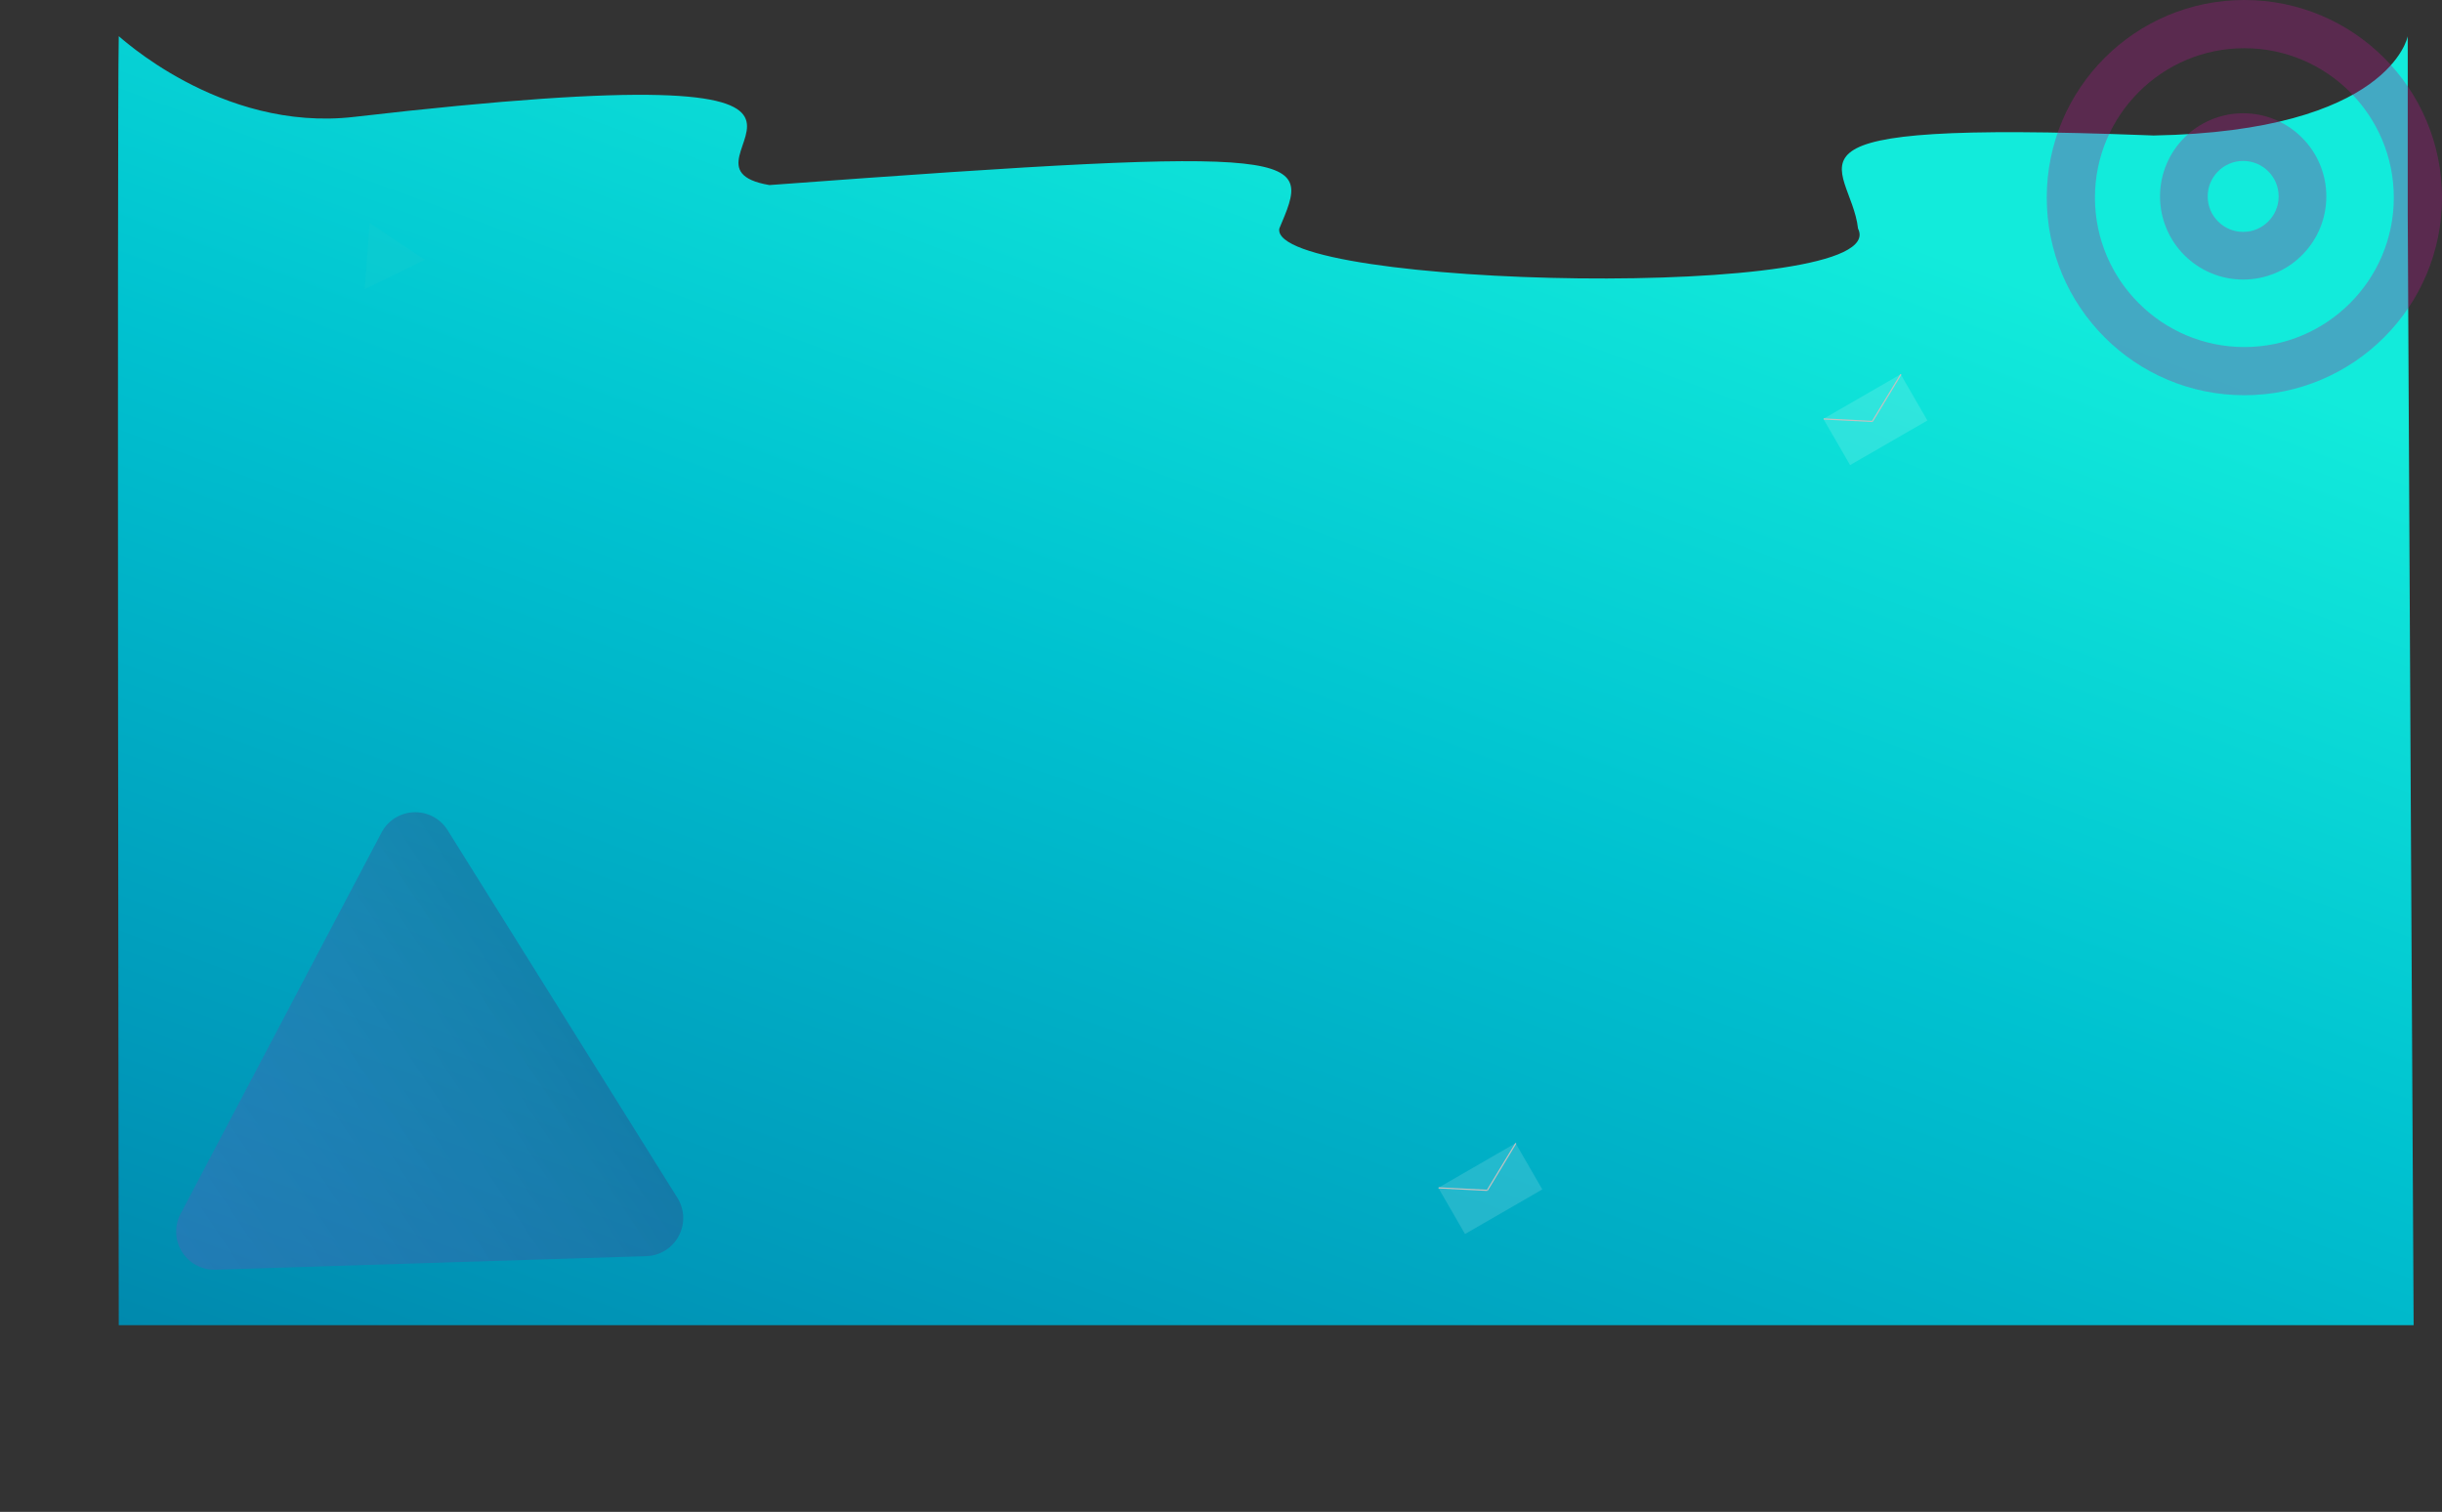 <svg xmlns="http://www.w3.org/2000/svg" xmlns:xlink="http://www.w3.org/1999/xlink" width="2048.317" height="1268.211" viewBox="0 0 2048.317 1268.211">
  <rect x="0" y="0" width="2048.317" height="1268.211" fill="#333333" stroke="none"/>
  <defs>
    <linearGradient id="linear-gradient" x1="1" y1="0.301" x2="0.012" y2="1.794" gradientUnits="objectBoundingBox">
      <stop offset="0" stop-color="#12ebdb"/>
      <stop offset="0.268" stop-color="#00c2d0"/>
      <stop offset="0.535" stop-color="#0099ba"/>
      <stop offset="0.787" stop-color="#00719a"/>
      <stop offset="1" stop-color="#1f4c73"/>
    </linearGradient>
    <linearGradient id="linear-gradient-2" x1="0.459" y1="-0.197" x2="0.5" y2="1" gradientUnits="objectBoundingBox">
      <stop offset="0" stop-color="#df23d3" stop-opacity="0.149"/>
      <stop offset="1" stop-color="#4f1268" stop-opacity="0.239"/>
    </linearGradient>
  </defs>
  <g id="Group_5" data-name="Group 5" transform="translate(101.612 30.61)">
    <path id="center-bottom" d="M1441.892,1009.223c509.786-58.887,247.456,40.02,348.174,57.205,463.3-34.371,453.866-25.959,427.68,36.534-8.058,49.994,516.431,61.291,485.441,0-6.154-56.088-88.7-90.846,241.29-78.371,1.916.072,4.262.163,6.63.255,198.336-3.605,213.166-83.25,213.166-83.25s-.046,121.178,0,149.4c.076,45.958,4.942,931.8,4.942,931.8H1244.306s-1.495-1013.349,0-1081.2C1242.5,939.236,1328.778,1022.443,1441.892,1009.223Z" transform="translate(-1246.306 -941.799)" fill="url(#linear-gradient)"/>
    <g id="Group_1" data-name="Group 1" transform="translate(78.956 770.435) rotate(-30)">
      <rect id="Rectangle_7" data-name="Rectangle 7" width="74.854" height="44.78" transform="translate(1393 285)" fill="rgba(255,255,255,0.14)"/>
      <line id="Line_1" data-name="Line 1" y1="22.233" x2="40.511" transform="translate(1427.5 285.157)" fill="none" stroke="#c1c1c1" stroke-width="1"/>
      <line id="Line_2" data-name="Line 2" x2="34.343" y2="22.233" transform="translate(1393.157 285.157)" fill="none" stroke="#c1c1c1" stroke-width="1"/>
    </g>
    <path id="Polygon_1" data-name="Polygon 1" d="M28,0,56,48H0Z" transform="matrix(0.899, -0.438, 0.438, 0.899, 183.313, 168.703)" fill="rgba(35,207,207,0.2)"/>
    <g id="Exclusion_1" data-name="Exclusion 1" transform="translate(1446.176 -424.61)" fill="none">
      <path d="M334.765,725.53a166.991,166.991,0,0,1-33.408-3.368,164.856,164.856,0,0,1-59.273-24.942,166.246,166.246,0,0,1-60.057-72.932,164.93,164.93,0,0,1-9.659-31.116,167.384,167.384,0,0,1,0-66.815,164.858,164.858,0,0,1,24.942-59.273,166.248,166.248,0,0,1,72.932-60.057,164.937,164.937,0,0,1,31.116-9.659,167.384,167.384,0,0,1,66.815,0,164.858,164.858,0,0,1,59.273,24.942A166.247,166.247,0,0,1,487.5,495.242a164.935,164.935,0,0,1,9.659,31.116,167.384,167.384,0,0,1,0,66.815,164.859,164.859,0,0,1-24.942,59.273A166.247,166.247,0,0,1,399.288,712.5a164.935,164.935,0,0,1-31.116,9.659A166.99,166.99,0,0,1,334.765,725.53Zm0-291.1A125.334,125.334,0,1,0,460.1,559.765,125.476,125.476,0,0,0,334.765,434.431ZM333.754,628.5a69.525,69.525,0,1,1,27.147-5.481A69.3,69.3,0,0,1,333.754,628.5Z" stroke="none"/>
      <path d="M 333.754 588.497 C 337.844 588.497 341.627 587.738 345.32 586.176 C 348.856 584.68 352.041 582.53 354.786 579.786 C 357.53 577.041 359.68 573.856 361.176 570.319 C 362.738 566.627 363.497 562.844 363.497 558.754 C 363.497 554.665 362.738 550.882 361.176 547.189 C 359.68 543.652 357.53 540.467 354.786 537.723 C 352.041 534.978 348.856 532.828 345.319 531.332 C 341.627 529.771 337.844 529.011 333.754 529.011 C 329.665 529.011 325.882 529.771 322.19 531.332 C 318.653 532.828 315.468 534.979 312.723 537.723 C 309.979 540.468 307.828 543.653 306.332 547.19 C 304.771 550.882 304.011 554.665 304.011 558.754 C 304.011 562.844 304.771 566.627 306.332 570.319 C 307.829 573.856 309.979 577.041 312.723 579.786 C 315.467 582.53 318.652 584.68 322.19 586.176 C 325.882 587.738 329.665 588.497 333.754 588.497 M 334.765 725.53 C 323.518 725.53 312.278 724.397 301.357 722.162 C 290.714 719.984 280.245 716.734 270.242 712.503 C 260.419 708.349 250.946 703.207 242.084 697.22 C 233.307 691.29 225.053 684.48 217.551 676.978 C 210.05 669.477 203.24 661.223 197.31 652.446 C 191.323 643.584 186.181 634.11 182.027 624.288 C 177.795 614.284 174.546 603.815 172.368 593.172 C 170.133 582.252 169 571.012 169 559.765 C 169 548.518 170.133 537.278 172.368 526.357 C 174.546 515.714 177.796 505.245 182.027 495.242 C 186.181 485.419 191.323 475.946 197.31 467.084 C 203.24 458.307 210.05 450.053 217.551 442.551 C 225.053 435.05 233.307 428.24 242.084 422.31 C 250.946 416.323 260.419 411.181 270.242 407.027 C 280.245 402.796 290.714 399.546 301.357 397.368 C 312.278 395.133 323.518 394 334.765 394 C 346.012 394 357.252 395.133 368.172 397.368 C 378.816 399.546 389.284 402.796 399.288 407.027 C 409.11 411.181 418.584 416.323 427.446 422.31 C 436.223 428.24 444.477 435.05 451.978 442.551 C 459.48 450.053 466.29 458.307 472.22 467.084 C 478.207 475.946 483.349 485.419 487.503 495.242 C 491.734 505.245 494.984 515.714 497.162 526.357 C 499.397 537.278 500.53 548.518 500.53 559.765 C 500.53 571.012 499.397 582.252 497.162 593.172 C 494.984 603.815 491.734 614.284 487.503 624.288 C 483.349 634.11 478.207 643.584 472.22 652.446 C 466.29 661.223 459.48 669.477 451.978 676.978 C 444.477 684.48 436.223 691.29 427.446 697.22 C 418.584 703.207 409.11 708.349 399.288 712.503 C 389.284 716.734 378.816 719.984 368.172 722.162 C 357.252 724.397 346.012 725.53 334.765 725.53 Z M 334.765 434.431 C 265.656 434.431 209.431 490.656 209.431 559.765 C 209.431 628.875 265.656 685.1 334.765 685.1 C 403.875 685.1 460.1 628.875 460.1 559.765 C 460.1 490.656 403.875 434.431 334.765 434.431 Z M 333.754 628.497 C 324.339 628.497 315.206 626.653 306.607 623.016 C 298.303 619.504 290.844 614.475 284.439 608.07 C 278.034 601.665 273.005 594.206 269.492 585.901 C 265.855 577.303 264.011 568.169 264.011 558.754 C 264.011 549.339 265.855 540.206 269.492 531.607 C 273.005 523.302 278.034 515.844 284.439 509.439 C 290.844 503.034 298.303 498.005 306.607 494.492 C 315.206 490.855 324.339 489.011 333.754 489.011 C 343.169 489.011 352.303 490.855 360.901 494.492 C 369.206 498.005 376.665 503.034 383.07 509.439 C 389.475 515.844 394.504 523.302 398.016 531.607 C 401.653 540.206 403.497 549.339 403.497 558.754 C 403.497 568.17 401.653 577.303 398.016 585.901 C 394.504 594.206 389.475 601.665 383.07 608.07 C 376.665 614.475 369.206 619.504 360.901 623.016 C 352.303 626.653 343.17 628.497 333.754 628.497 Z" stroke="none" fill="rgba(178,24,142,0.31)"/>
    </g>
    <path id="Polygon_4" data-name="Polygon 4" d="M209.844,47.51a32,32,0,0,1,55.311,0L447,359.9A32,32,0,0,1,419.346,408H55.654A32,32,0,0,1,28,359.9Z" transform="matrix(-0.53, -0.848, 0.848, -0.53, 150.1, 1237.601)" fill="url(#linear-gradient-2)"/>
    <g id="Group_4" data-name="Group 4" transform="translate(-244.044 1415.435) rotate(-30)">
      <rect id="Rectangle_7-2" data-name="Rectangle 7" width="74.854" height="44.78" transform="translate(1393 285)" fill="rgba(255,255,255,0.14)"/>
      <line id="Line_1-2" data-name="Line 1" y1="22.233" x2="40.511" transform="translate(1427.5 285.157)" fill="none" stroke="#c1c1c1" stroke-width="1"/>
      <line id="Line_2-2" data-name="Line 2" x2="34.343" y2="22.233" transform="translate(1393.157 285.157)" fill="none" stroke="#c1c1c1" stroke-width="1"/>
    </g>
  </g>
</svg>
